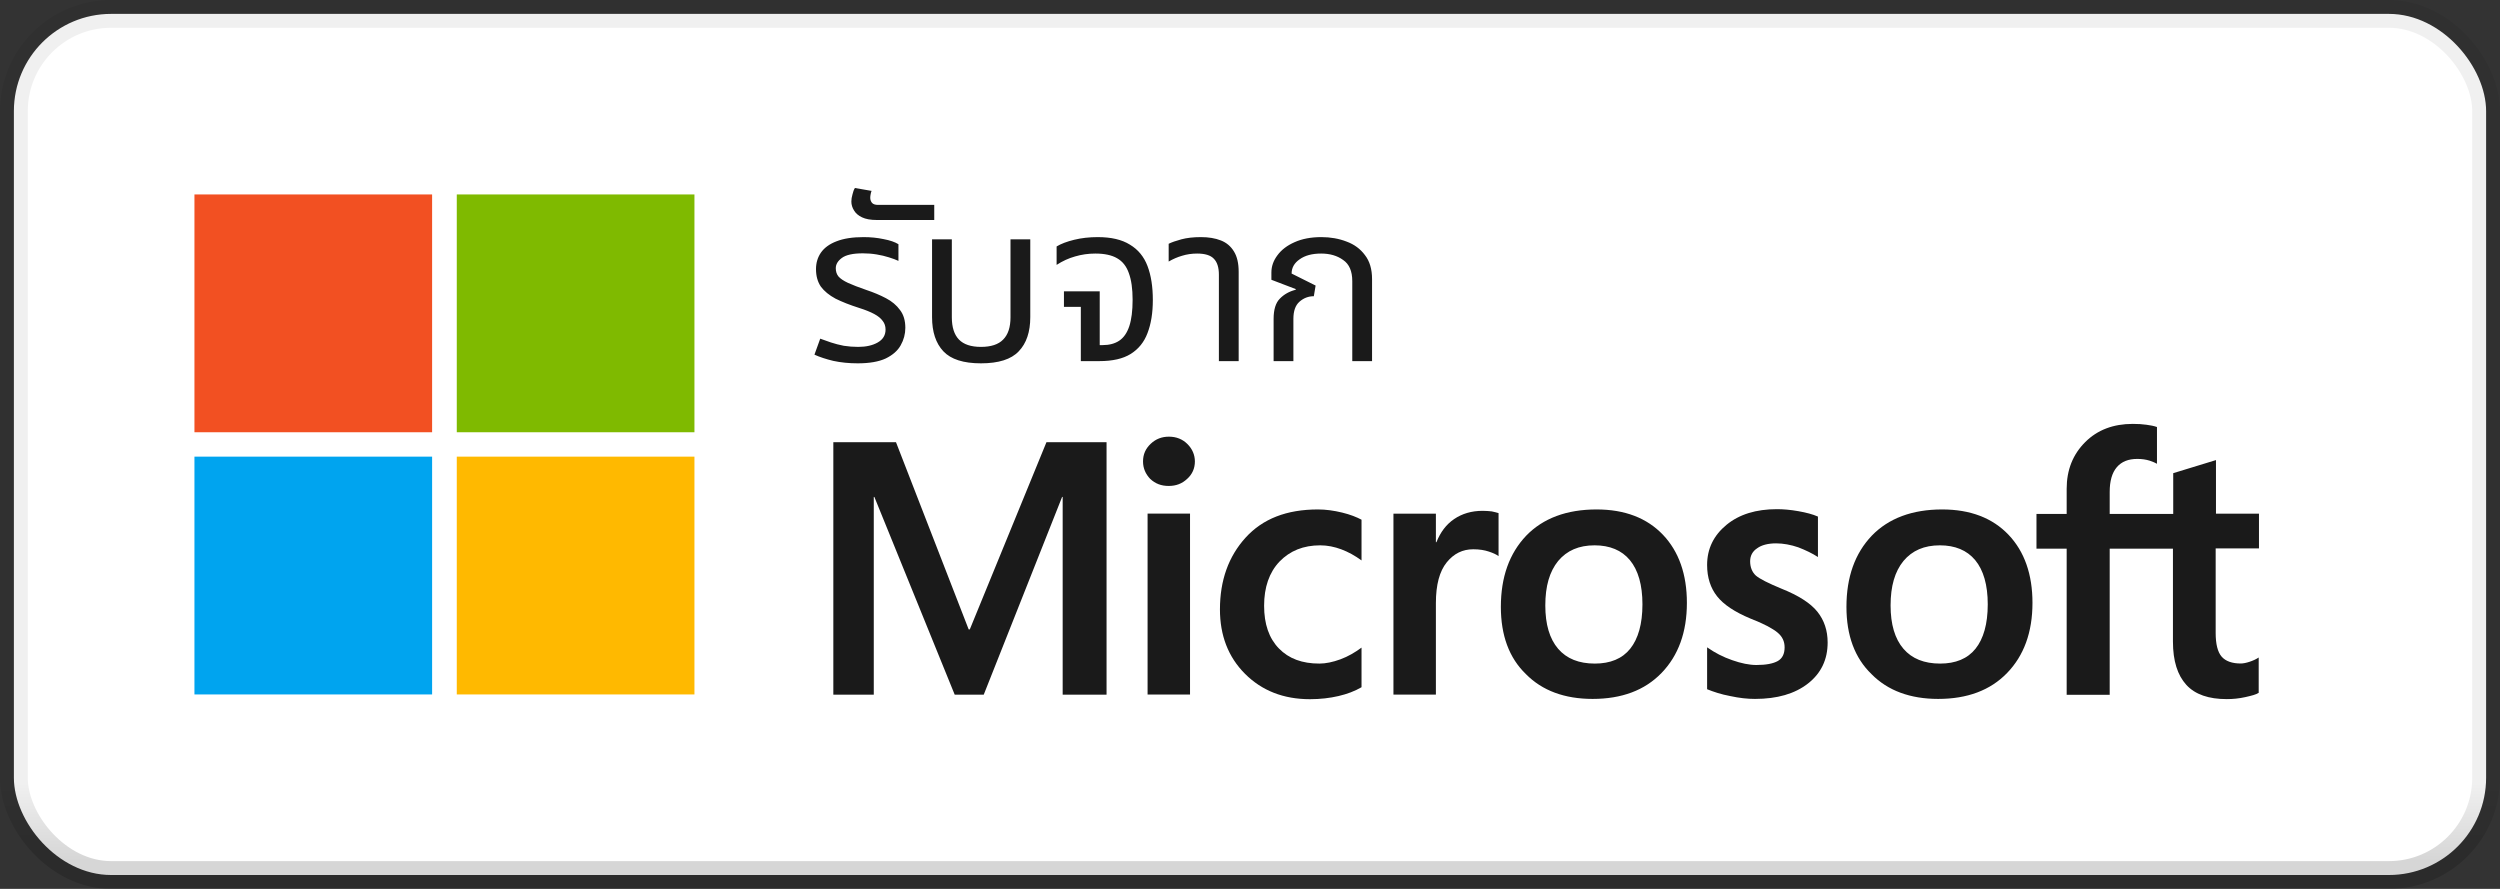 <svg width="90" height="32" viewBox="0 0 90 32" fill="none" xmlns="http://www.w3.org/2000/svg">
<rect x="0" y="0" width="90" height="32" fill="#333333" stroke="none"/>
<rect x="0.5" y="0.5" width="89" height="31" rx="3.5" fill="white"/>
<path d="M15.556 7H7V15.561H15.556V7Z" fill="#F25022"/>
<path d="M25 7H16.444V15.561H25V7Z" fill="#7FBA00"/>
<path d="M15.556 16.439H7V25H15.556V16.439Z" fill="#00A4EF"/>
<path d="M25 16.439H16.444V25H25V16.439Z" fill="#FFB900"/>
<path d="M30.88 13.08C30.565 13.08 30.272 13.051 30 12.992C29.733 12.928 29.507 12.853 29.32 12.768L29.528 12.192C29.64 12.235 29.768 12.28 29.912 12.328C30.056 12.376 30.211 12.416 30.376 12.448C30.547 12.475 30.72 12.488 30.896 12.488C31.179 12.488 31.413 12.435 31.6 12.328C31.787 12.221 31.88 12.067 31.88 11.864C31.88 11.741 31.845 11.637 31.776 11.552C31.712 11.461 31.611 11.379 31.472 11.304C31.333 11.229 31.155 11.157 30.936 11.088C30.6 10.981 30.315 10.869 30.08 10.752C29.851 10.629 29.675 10.485 29.552 10.32C29.435 10.149 29.376 9.939 29.376 9.688C29.376 9.464 29.435 9.267 29.552 9.096C29.675 8.92 29.861 8.784 30.112 8.688C30.368 8.587 30.693 8.536 31.088 8.536C31.344 8.536 31.584 8.56 31.808 8.608C32.037 8.651 32.216 8.712 32.344 8.792V9.392C32.253 9.349 32.139 9.307 32 9.264C31.867 9.221 31.72 9.187 31.56 9.16C31.4 9.133 31.235 9.12 31.064 9.12C30.707 9.12 30.453 9.176 30.304 9.288C30.16 9.395 30.088 9.517 30.088 9.656C30.088 9.773 30.12 9.872 30.184 9.952C30.253 10.032 30.368 10.109 30.528 10.184C30.693 10.259 30.915 10.344 31.192 10.44C31.448 10.525 31.683 10.624 31.896 10.736C32.109 10.848 32.277 10.989 32.4 11.16C32.528 11.325 32.592 11.539 32.592 11.8C32.592 12.024 32.536 12.235 32.424 12.432C32.317 12.624 32.139 12.781 31.888 12.904C31.637 13.021 31.301 13.08 30.88 13.08ZM31.569 7.92C31.345 7.92 31.166 7.888 31.033 7.824C30.899 7.76 30.803 7.677 30.745 7.576C30.681 7.475 30.649 7.368 30.649 7.256C30.649 7.176 30.662 7.091 30.689 7C30.71 6.904 30.739 6.827 30.777 6.768L31.377 6.872C31.366 6.893 31.355 6.931 31.345 6.984C31.334 7.032 31.329 7.077 31.329 7.12C31.329 7.189 31.35 7.251 31.393 7.304C31.436 7.352 31.508 7.376 31.609 7.376H33.633V7.92H31.569ZM35.314 13.08C34.685 13.08 34.234 12.936 33.962 12.648C33.69 12.36 33.554 11.949 33.554 11.416V8.616H34.266V11.424C34.266 11.781 34.352 12.048 34.522 12.224C34.693 12.4 34.957 12.488 35.314 12.488C35.677 12.488 35.944 12.4 36.114 12.224C36.29 12.048 36.378 11.781 36.378 11.424V8.616H37.09V11.416C37.09 11.949 36.952 12.36 36.674 12.648C36.402 12.936 35.949 13.08 35.314 13.08ZM38.91 13V11.048H38.302V10.488H39.59V12.424H39.694C39.934 12.424 40.134 12.371 40.294 12.264C40.454 12.157 40.574 11.984 40.654 11.744C40.734 11.504 40.774 11.187 40.774 10.792C40.774 10.397 40.729 10.077 40.638 9.832C40.553 9.587 40.412 9.408 40.214 9.296C40.022 9.184 39.761 9.128 39.43 9.128C39.18 9.128 38.937 9.163 38.702 9.232C38.473 9.296 38.252 9.397 38.038 9.536V8.872C38.198 8.776 38.409 8.696 38.67 8.632C38.932 8.568 39.214 8.536 39.518 8.536C40.004 8.536 40.39 8.627 40.678 8.808C40.972 8.984 41.182 9.24 41.31 9.576C41.438 9.912 41.502 10.32 41.502 10.8C41.502 11.264 41.438 11.661 41.31 11.992C41.188 12.317 40.985 12.568 40.702 12.744C40.425 12.915 40.052 13 39.582 13H38.91ZM43.88 13V9.888C43.88 9.627 43.819 9.435 43.696 9.312C43.579 9.189 43.379 9.128 43.096 9.128C42.904 9.128 42.723 9.155 42.552 9.208C42.387 9.256 42.227 9.325 42.072 9.416V8.776C42.179 8.723 42.331 8.669 42.528 8.616C42.725 8.563 42.96 8.536 43.232 8.536C43.51 8.536 43.749 8.576 43.952 8.656C44.155 8.736 44.312 8.869 44.424 9.056C44.536 9.237 44.592 9.48 44.592 9.784V13H43.88ZM45.85 13V11.48C45.85 11.144 45.925 10.901 46.074 10.752C46.224 10.597 46.413 10.491 46.642 10.432L46.65 10.408L45.77 10.072V9.808C45.77 9.589 45.842 9.384 45.986 9.192C46.13 8.995 46.336 8.837 46.602 8.72C46.874 8.597 47.197 8.536 47.57 8.536C47.895 8.536 48.197 8.589 48.474 8.696C48.752 8.797 48.973 8.96 49.138 9.184C49.309 9.403 49.394 9.691 49.394 10.048V13H48.682V10.12C48.682 9.763 48.573 9.509 48.354 9.36C48.141 9.205 47.877 9.128 47.562 9.128C47.237 9.128 46.978 9.197 46.786 9.336C46.594 9.469 46.498 9.64 46.498 9.848L47.362 10.28L47.298 10.664C47.101 10.664 46.928 10.731 46.778 10.864C46.634 10.992 46.562 11.197 46.562 11.48V13H45.85Z" fill="black" fill-opacity="0.896"/>
<path d="M41.149 16.612C41.149 16.356 41.241 16.151 41.426 15.976C41.611 15.802 41.826 15.72 42.082 15.72C42.349 15.72 42.575 15.812 42.749 15.987C42.923 16.161 43.016 16.376 43.016 16.612C43.016 16.858 42.923 17.074 42.739 17.238C42.554 17.412 42.339 17.494 42.072 17.494C41.805 17.494 41.59 17.412 41.405 17.238C41.241 17.064 41.149 16.858 41.149 16.612ZM42.841 25.002H41.313V18.489H42.841V25.002Z" fill="black" fill-opacity="0.896"/>
<path d="M47.498 23.889C47.723 23.889 47.98 23.837 48.257 23.735C48.533 23.632 48.779 23.489 49.015 23.314V24.74C48.769 24.884 48.492 24.986 48.185 25.058C47.877 25.13 47.528 25.171 47.159 25.171C46.205 25.171 45.426 24.863 44.821 24.258C44.215 23.653 43.918 22.873 43.918 21.94C43.918 20.894 44.226 20.032 44.841 19.355C45.456 18.678 46.318 18.34 47.446 18.34C47.733 18.34 48.021 18.381 48.318 18.453C48.615 18.525 48.841 18.617 49.015 18.709V20.176C48.779 20.002 48.533 19.868 48.287 19.776C48.041 19.684 47.785 19.632 47.528 19.632C46.923 19.632 46.441 19.827 46.062 20.217C45.692 20.607 45.508 21.14 45.508 21.807C45.508 22.463 45.682 22.976 46.041 23.345C46.4 23.714 46.882 23.889 47.498 23.889Z" fill="black" fill-opacity="0.896"/>
<path d="M53.374 18.39C53.497 18.39 53.61 18.4 53.702 18.41C53.794 18.431 53.887 18.451 53.948 18.472V20.021C53.866 19.959 53.753 19.908 53.599 19.857C53.446 19.805 53.261 19.774 53.035 19.774C52.656 19.774 52.338 19.928 52.081 20.246C51.825 20.564 51.692 21.046 51.692 21.713V25.005H50.164V18.492H51.692V19.518H51.712C51.856 19.159 52.061 18.882 52.348 18.687C52.635 18.492 52.974 18.39 53.374 18.39Z" fill="black" fill-opacity="0.896"/>
<path d="M54.031 21.848C54.031 20.771 54.339 19.92 54.944 19.284C55.549 18.658 56.4 18.34 57.477 18.34C58.492 18.34 59.292 18.648 59.867 19.253C60.441 19.858 60.728 20.678 60.728 21.704C60.728 22.761 60.42 23.602 59.815 24.227C59.21 24.853 58.38 25.161 57.333 25.161C56.328 25.161 55.518 24.863 54.933 24.268C54.328 23.684 54.031 22.873 54.031 21.848ZM55.631 21.797C55.631 22.473 55.785 22.997 56.092 23.355C56.4 23.714 56.841 23.889 57.415 23.889C57.969 23.889 58.4 23.714 58.687 23.355C58.974 22.997 59.128 22.463 59.128 21.756C59.128 21.058 58.974 20.525 58.677 20.166C58.38 19.807 57.949 19.632 57.405 19.632C56.841 19.632 56.41 19.817 56.092 20.197C55.785 20.576 55.631 21.099 55.631 21.797Z" fill="black" fill-opacity="0.896"/>
<path d="M63.005 20.207C63.005 20.422 63.077 20.597 63.21 20.72C63.354 20.843 63.662 20.997 64.133 21.192C64.749 21.438 65.18 21.715 65.426 22.022C65.672 22.33 65.795 22.699 65.795 23.13C65.795 23.745 65.559 24.238 65.087 24.607C64.615 24.976 63.98 25.161 63.18 25.161C62.913 25.161 62.615 25.13 62.287 25.058C61.959 24.997 61.682 24.904 61.456 24.812V23.304C61.733 23.499 62.031 23.653 62.359 23.766C62.677 23.879 62.974 23.94 63.231 23.94C63.58 23.94 63.836 23.889 64 23.797C64.164 23.704 64.246 23.54 64.246 23.304C64.246 23.089 64.164 22.915 63.99 22.771C63.816 22.628 63.498 22.453 63.016 22.268C62.451 22.033 62.051 21.766 61.816 21.468C61.58 21.171 61.456 20.792 61.456 20.34C61.456 19.756 61.692 19.274 62.154 18.894C62.615 18.515 63.221 18.33 63.969 18.33C64.195 18.33 64.451 18.351 64.739 18.402C65.026 18.453 65.262 18.515 65.446 18.597V20.053C65.241 19.92 65.005 19.807 64.739 19.704C64.472 19.612 64.195 19.561 63.939 19.561C63.651 19.561 63.416 19.622 63.262 19.735C63.087 19.848 63.005 20.012 63.005 20.207Z" fill="black" fill-opacity="0.896"/>
<path d="M66.472 21.848C66.472 20.771 66.779 19.92 67.385 19.284C67.99 18.658 68.841 18.34 69.918 18.34C70.933 18.34 71.733 18.648 72.308 19.253C72.882 19.858 73.169 20.678 73.169 21.704C73.169 22.761 72.861 23.602 72.256 24.227C71.651 24.853 70.82 25.161 69.774 25.161C68.769 25.161 67.959 24.863 67.374 24.268C66.769 23.684 66.472 22.873 66.472 21.848ZM68.061 21.797C68.061 22.473 68.215 22.997 68.523 23.355C68.831 23.714 69.272 23.889 69.846 23.889C70.4 23.889 70.831 23.714 71.118 23.355C71.405 22.997 71.559 22.463 71.559 21.756C71.559 21.058 71.405 20.525 71.108 20.166C70.81 19.807 70.379 19.632 69.836 19.632C69.272 19.632 68.841 19.817 68.523 20.197C68.215 20.576 68.061 21.099 68.061 21.797Z" fill="black" fill-opacity="0.896"/>
<path d="M78.226 19.752V23.096C78.226 23.793 78.39 24.306 78.708 24.655C79.026 25.004 79.518 25.168 80.164 25.168C80.38 25.168 80.605 25.147 80.831 25.096C81.057 25.045 81.221 25.004 81.313 24.942V23.67C81.221 23.732 81.108 23.783 80.985 23.824C80.862 23.865 80.749 23.886 80.667 23.886C80.359 23.886 80.123 23.804 79.98 23.64C79.836 23.475 79.764 23.188 79.764 22.788V19.742H81.323V18.491H79.775V16.563L78.236 17.034V18.501H75.949V17.711C75.949 17.322 76.031 17.024 76.205 16.819C76.38 16.614 76.626 16.521 76.944 16.521C77.108 16.521 77.251 16.542 77.385 16.583C77.508 16.624 77.6 16.665 77.651 16.696V15.373C77.539 15.332 77.415 15.311 77.272 15.291C77.128 15.27 76.964 15.26 76.78 15.26C76.082 15.26 75.508 15.475 75.067 15.916C74.626 16.357 74.4 16.911 74.4 17.599V18.501H73.313V19.752H74.4V25.014H75.949V19.752H78.226V19.752Z" fill="black" fill-opacity="0.896"/>
<path d="M39.836 15.92V25.007H38.256V17.889H38.236L35.415 25.007H34.369L31.477 17.889H31.456V25.007H30V15.92H32.256L34.872 22.658H34.913L37.672 15.92H39.836Z" fill="black" fill-opacity="0.896"/>
<rect x="0.5" y="0.5" width="89" height="31" rx="3.5" stroke="url(#paint0_linear_1602_28334)"/>
<defs>
<linearGradient id="paint0_linear_1602_28334" x1="45" y1="1" x2="45" y2="31" gradientUnits="userSpaceOnUse">
<stop offset="0.906" stop-opacity="0.058"/>
<stop offset="1" stop-opacity="0.162"/>
</linearGradient>
</defs>
</svg>
